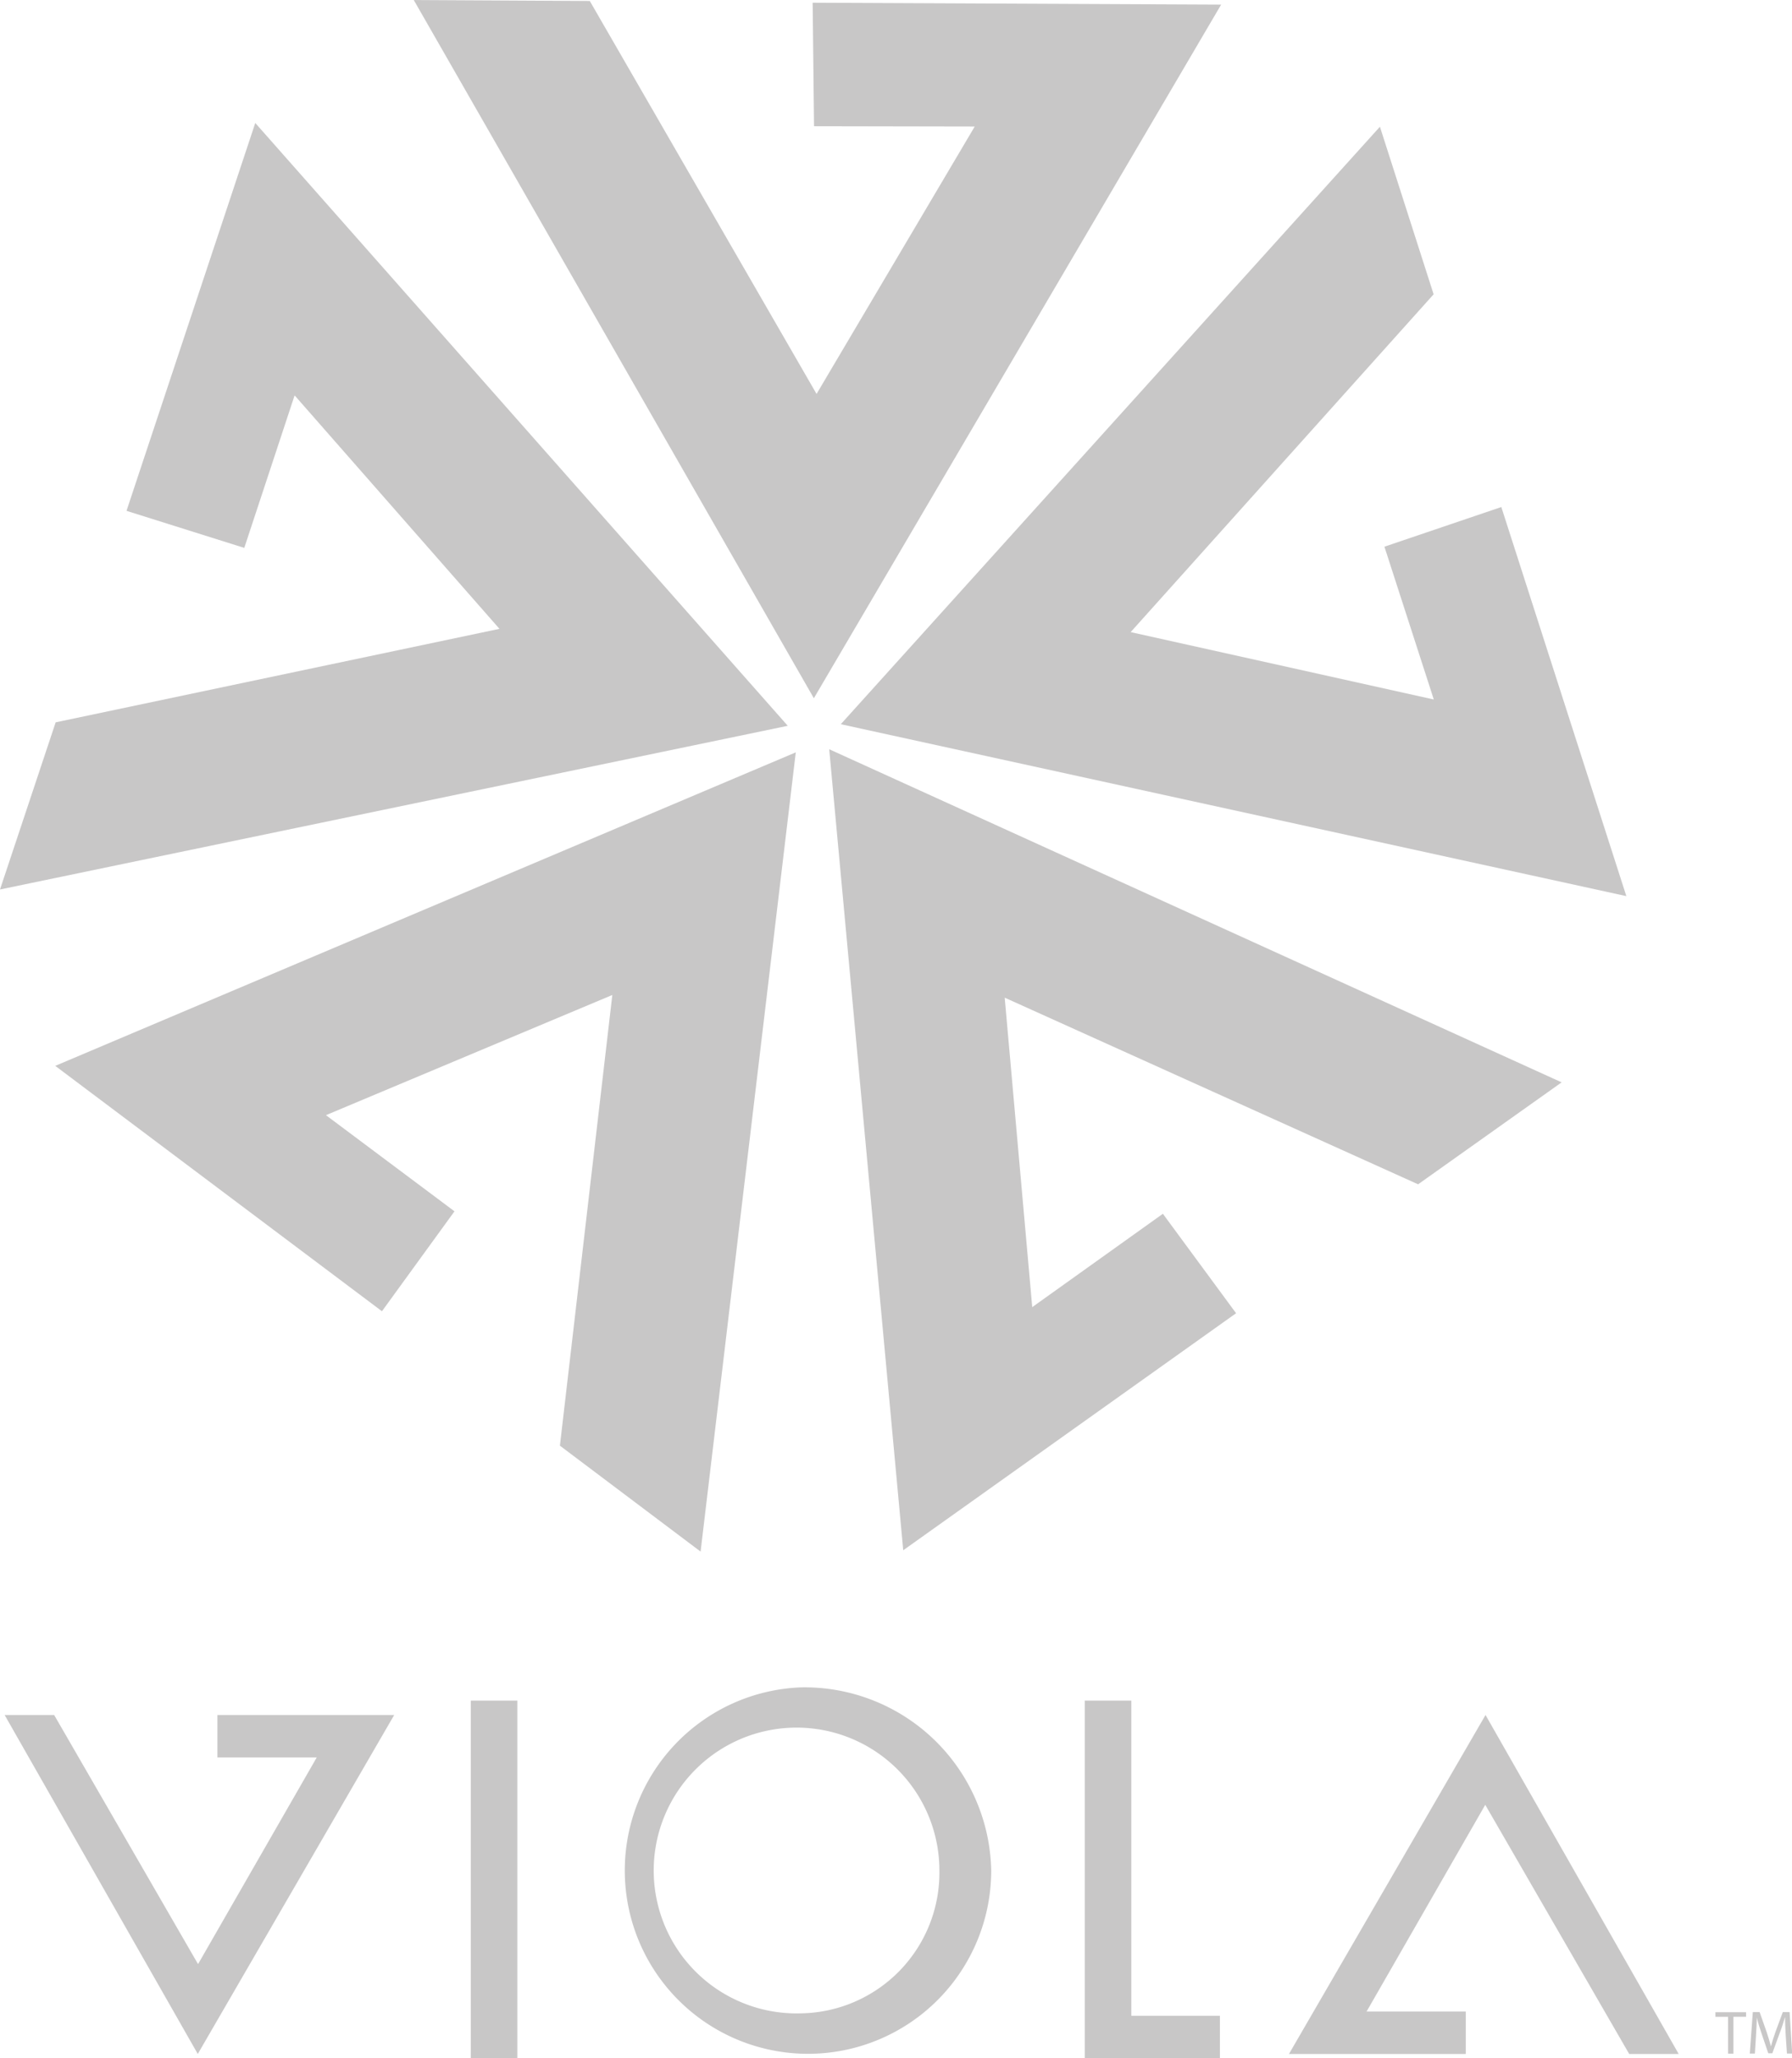 <svg xmlns="http://www.w3.org/2000/svg" width="59.664" height="68.5" viewBox="0 0 59.664 68.5">
  <g id="Group_1382" data-name="Group 1382" opacity="0.25">
    <path id="Path_802" data-name="Path 802" d="M1539.439,136.26l-13.764-6.212.917,10.3,4.35-3.107,2.437,3.31-11.082,7.889-2.465-26.66,24.386,11.087Z" transform="translate(-1492.224 -96.844)" fill="#231f20"/>
    <path id="Path_803" data-name="Path 803" d="M1540.1,98.957,1530.013,110.2l10.093,2.243-1.644-5.086,3.892-1.32,4.163,12.95-26.155-5.722,17.95-19.885Z" transform="translate(-1492.368 -89.162)" fill="#231f20"/>
    <path id="Path_804" data-name="Path 804" d="M1506.734,87.632l7.55,13.078,5.266-8.9L1514.2,91.8l-.046-4.11,13.6.063-13.56,23.085L1500.873,87.6Z" transform="translate(-1487.097 -87.599)" fill="#231f20"/>
    <path id="Path_805" data-name="Path 805" d="M1483.842,113.158l14.776-3.112-6.82-7.77-1.676,5.076-3.921-1.233,4.287-12.909,17.729,20.063-26.228,5.448Z" transform="translate(-1481.989 -89.117)" fill="#231f20"/>
    <path id="Path_806" data-name="Path 806" d="M1501.313,145l1.745-15-9.535,4,4.28,3.2-2.415,3.326-10.878-8.167,24.656-10.434-3.169,26.6Z" transform="translate(-1482.671 -96.885)" fill="#231f20"/>
    <rect id="Rectangle_292" data-name="Rectangle 292" width="1.55" height="11.9" transform="translate(15.674 56.599)" fill="#231f20"/>
    <path id="Path_807" data-name="Path 807" d="M1533.047,175.674V165.183h-1.55v11.9h4.5v-1.409Z" transform="translate(-1495.38 -108.584)" fill="#231f20"/>
    <path id="Path_808" data-name="Path 808" d="M1540.816,177.121h5.886v-1.413H1543.4l3.951-6.879,4.792,8.292h1.648l-6.431-11.282Z" transform="translate(-1497.9 -108.761)" fill="#231f20"/>
    <path id="Path_809" data-name="Path 809" d="M1495.171,165.839h-5.886v1.413h3.307l-3.952,6.879-4.791-8.292H1482.2l6.431,11.282Z" transform="translate(-1482.046 -108.761)" fill="#231f20"/>
    <path id="Path_810" data-name="Path 810" d="M1560.7,179.552h-.42V179.4h1.021v.151h-.421v1.227h-.18Z" transform="translate(-1503.166 -112.429)" fill="#231f20"/>
    <path id="Path_811" data-name="Path 811" d="M1563.043,180.174c-.01-.193-.023-.423-.021-.6h-.007c-.047.162-.1.333-.174.524l-.244.668h-.135l-.223-.656c-.066-.195-.121-.373-.16-.536h0c0,.172-.014.4-.026.609l-.037.592h-.169l.1-1.379h.227l.235.667c.057.17.1.321.139.465h.006c.035-.139.084-.291.145-.465l.246-.667h.227l.086,1.379h-.174Z" transform="translate(-1503.588 -112.429)" fill="#231f20"/>
    <path id="Path_812" data-name="Path 812" d="M1516.2,164.58a6.1,6.1,0,1,0,6.332,6.094,6.217,6.217,0,0,0-6.332-6.094m0,10.849a4.756,4.756,0,1,1,4.607-4.754,4.682,4.682,0,0,1-4.607,4.754" transform="translate(-1489.53 -108.421)" fill="#231f20"/>
  </g>
</svg>
